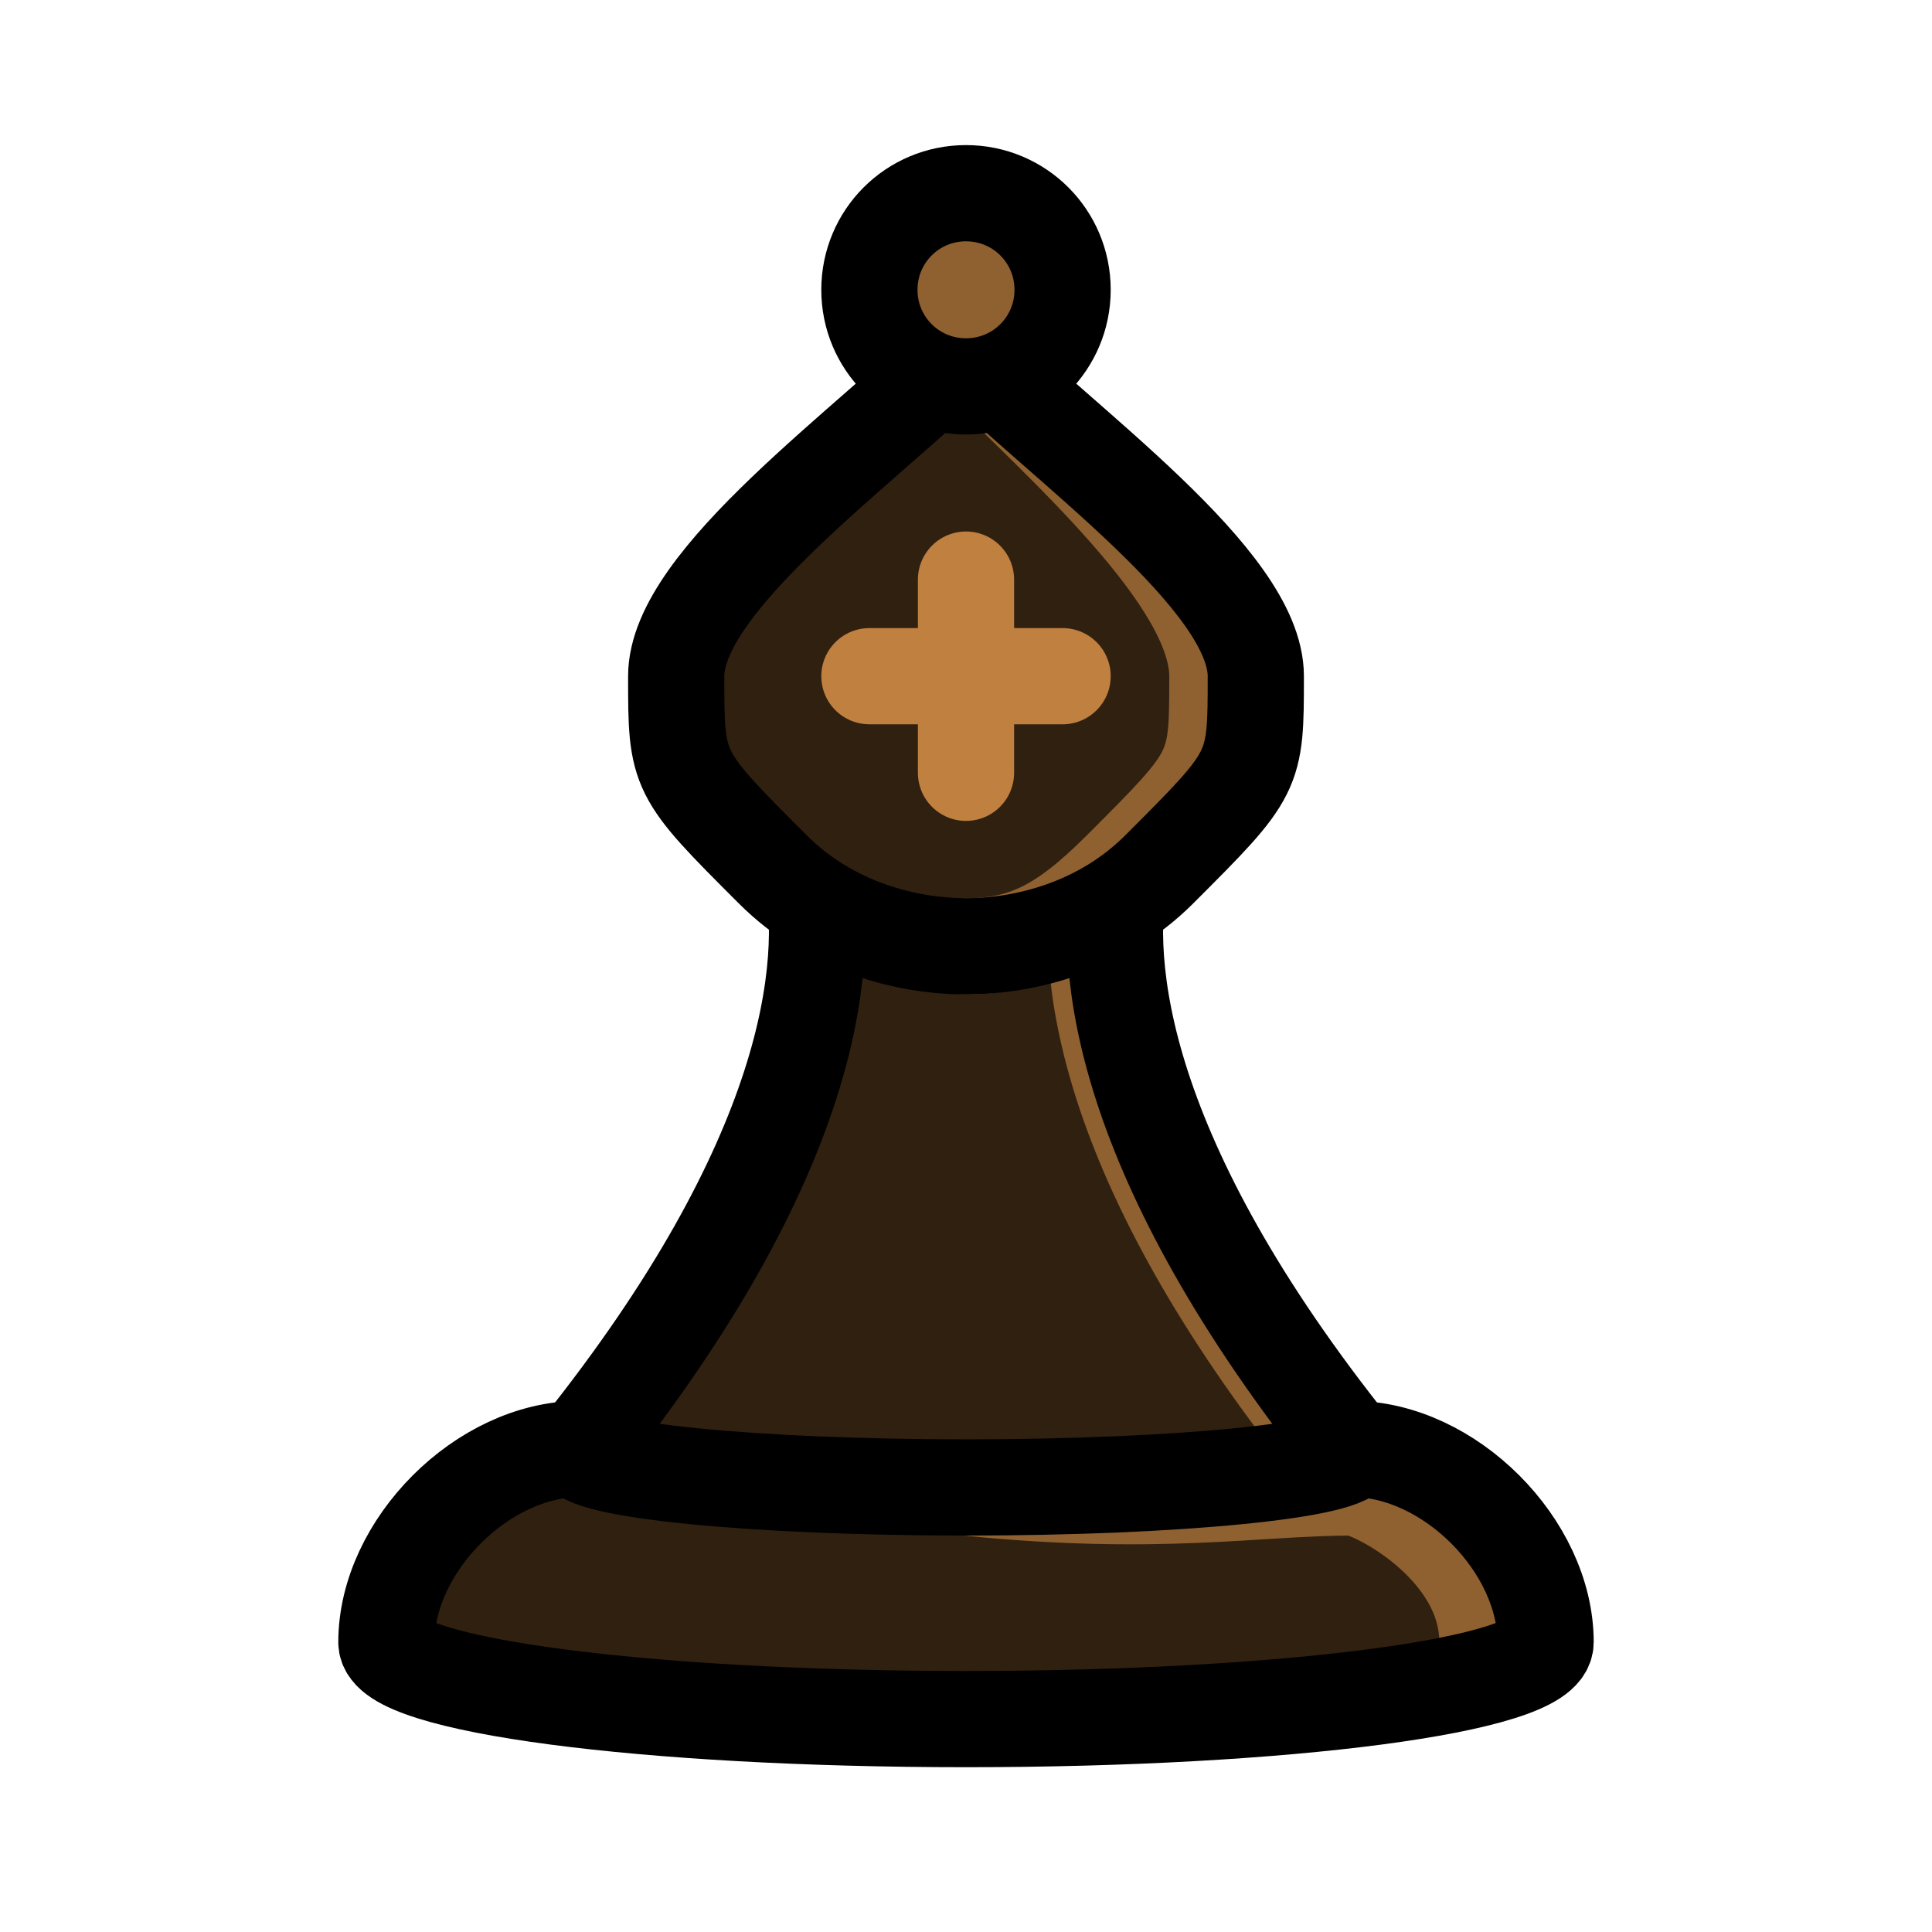 <?xml version="1.0" encoding="UTF-8"?>
<svg xmlns="http://www.w3.org/2000/svg" xmlns:xlink="http://www.w3.org/1999/xlink" width="10pt" height="10pt" viewBox="0 0 10 10" version="1.1">
<g id="black-bishop">
<path style=" stroke:none;fill-rule:nonzero;fill:rgb(18.75%,12.5%,6.25%);fill-opacity:1;" d="M 7 7.5 C 7 7.391 6.105 7.301 5 7.301 C 3.895 7.301 3 7.391 3 7.5 M 3 7.5 C 2.5 7.5 2 8 2 8.5 C 2 8.723 3.344 8.898 5 8.898 C 6.656 8.898 8 8.723 8 8.5 C 8 8 7.5 7.5 7 7.5 "/>
<path style="fill:none;stroke-width:0.498;stroke-linecap:round;stroke-linejoin:round;stroke:rgb(56.25%,37.5%,18.75%);stroke-opacity:1;stroke-miterlimit:10;" d="M 7.699 1.5 C 7.699 2 7.102 2.301 7 2.301 C 6.5 2.301 6 2.199 5 2.301 " transform="matrix(1,0,0,-1,0,10)"/>
<path style="fill:none;stroke-width:0.498;stroke-linecap:round;stroke-linejoin:round;stroke:rgb(0%,0%,0%);stroke-opacity:1;stroke-miterlimit:10;" d="M 7 2.5 C 7 2.609 6.105 2.699 5 2.699 C 3.895 2.699 3 2.609 3 2.5 M 3 2.5 C 2.5 2.5 2 2 2 1.5 C 2 1.277 3.344 1.102 5 1.102 C 6.656 1.102 8 1.277 8 1.5 C 8 2 7.5 2.5 7 2.5 " transform="matrix(1,0,0,-1,0,10)"/>
<path style=" stroke:none;fill-rule:nonzero;fill:rgb(18.75%,12.5%,6.25%);fill-opacity:1;" d="M 5 4.5 L 4.199 4.5 C 4.301 5 4.199 6 3 7.5 C 3 7.609 3.895 7.699 5 7.699 C 6.105 7.699 7 7.609 7 7.5 M 7 7.5 C 5.801 6 5.699 5 5.801 4.5 L 5 4.5 "/>
<path style="fill:none;stroke-width:0.498;stroke-linecap:round;stroke-linejoin:round;stroke:rgb(56.25%,37.5%,18.75%);stroke-opacity:1;stroke-miterlimit:10;" d="M 6.898 2.5 C 5.699 4 5.602 5 5.699 5.5 " transform="matrix(1,0,0,-1,0,10)"/>
<path style="fill:none;stroke-width:0.498;stroke-linecap:round;stroke-linejoin:round;stroke:rgb(0%,0%,0%);stroke-opacity:1;stroke-miterlimit:10;" d="M 5 5.5 L 4.199 5.5 C 4.301 5 4.199 4 3 2.5 C 3 2.391 3.895 2.301 5 2.301 C 6.105 2.301 7 2.391 7 2.5 M 7 2.5 C 5.801 4 5.699 5 5.801 5.5 L 5 5.5 " transform="matrix(1,0,0,-1,0,10)"/>
<path style=" stroke:none;fill-rule:nonzero;fill:rgb(18.75%,12.5%,6.25%);fill-opacity:1;" d="M 5 1.801 C 4.5 2.301 3.5 3 3.5 3.5 C 3.5 4 3.5 4 4 4.5 C 4.301 4.801 4.699 4.898 5 4.898 C 5.301 4.898 5.699 4.801 6 4.5 C 6.5 4 6.5 4 6.5 3.5 C 6.5 3 5.5 2.301 5 1.801 "/>
<path style="fill:none;stroke-width:0.498;stroke-linecap:round;stroke-linejoin:round;stroke:rgb(56.25%,37.5%,18.75%);stroke-opacity:1;stroke-miterlimit:10;" d="M 5 5.102 C 5.301 5.102 5.5 5.199 5.801 5.5 C 6.301 6 6.301 6 6.301 6.5 C 6.301 7 5.5 7.699 5 8.199 " transform="matrix(1,0,0,-1,0,10)"/>
<path style="fill:none;stroke-width:0.498;stroke-linecap:round;stroke-linejoin:round;stroke:rgb(0%,0%,0%);stroke-opacity:1;stroke-miterlimit:10;" d="M 5 8.199 C 4.5 7.699 3.5 7 3.5 6.5 C 3.5 6 3.5 6 4 5.5 C 4.301 5.199 4.699 5.102 5 5.102 C 5.301 5.102 5.699 5.199 6 5.5 C 6.5 6 6.5 6 6.5 6.5 C 6.5 7 5.5 7.699 5 8.199 " transform="matrix(1,0,0,-1,0,10)"/>
<path style="fill:none;stroke-width:0.498;stroke-linecap:round;stroke-linejoin:round;stroke:rgb(75%,50%,25%);stroke-opacity:1;stroke-miterlimit:10;" d="M 4.5 6.5 L 5.5 6.5 M 5 6 L 5 7 " transform="matrix(1,0,0,-1,0,10)"/>
<path style="fill-rule:nonzero;fill:rgb(56.25%,37.5%,18.75%);fill-opacity:1;stroke-width:0.498;stroke-linecap:round;stroke-linejoin:round;stroke:rgb(0%,0%,0%);stroke-opacity:1;stroke-miterlimit:10;" d="M 5.5 8.5 C 5.5 8.777 5.277 9 5 9 C 4.723 9 4.5 8.777 4.5 8.5 C 4.5 8.223 4.723 8 5 8 C 5.277 8 5.5 8.223 5.5 8.5 Z M 5.5 8.5 " transform="matrix(1,0,0,-1,0,10)"/>
</g>
</svg>
